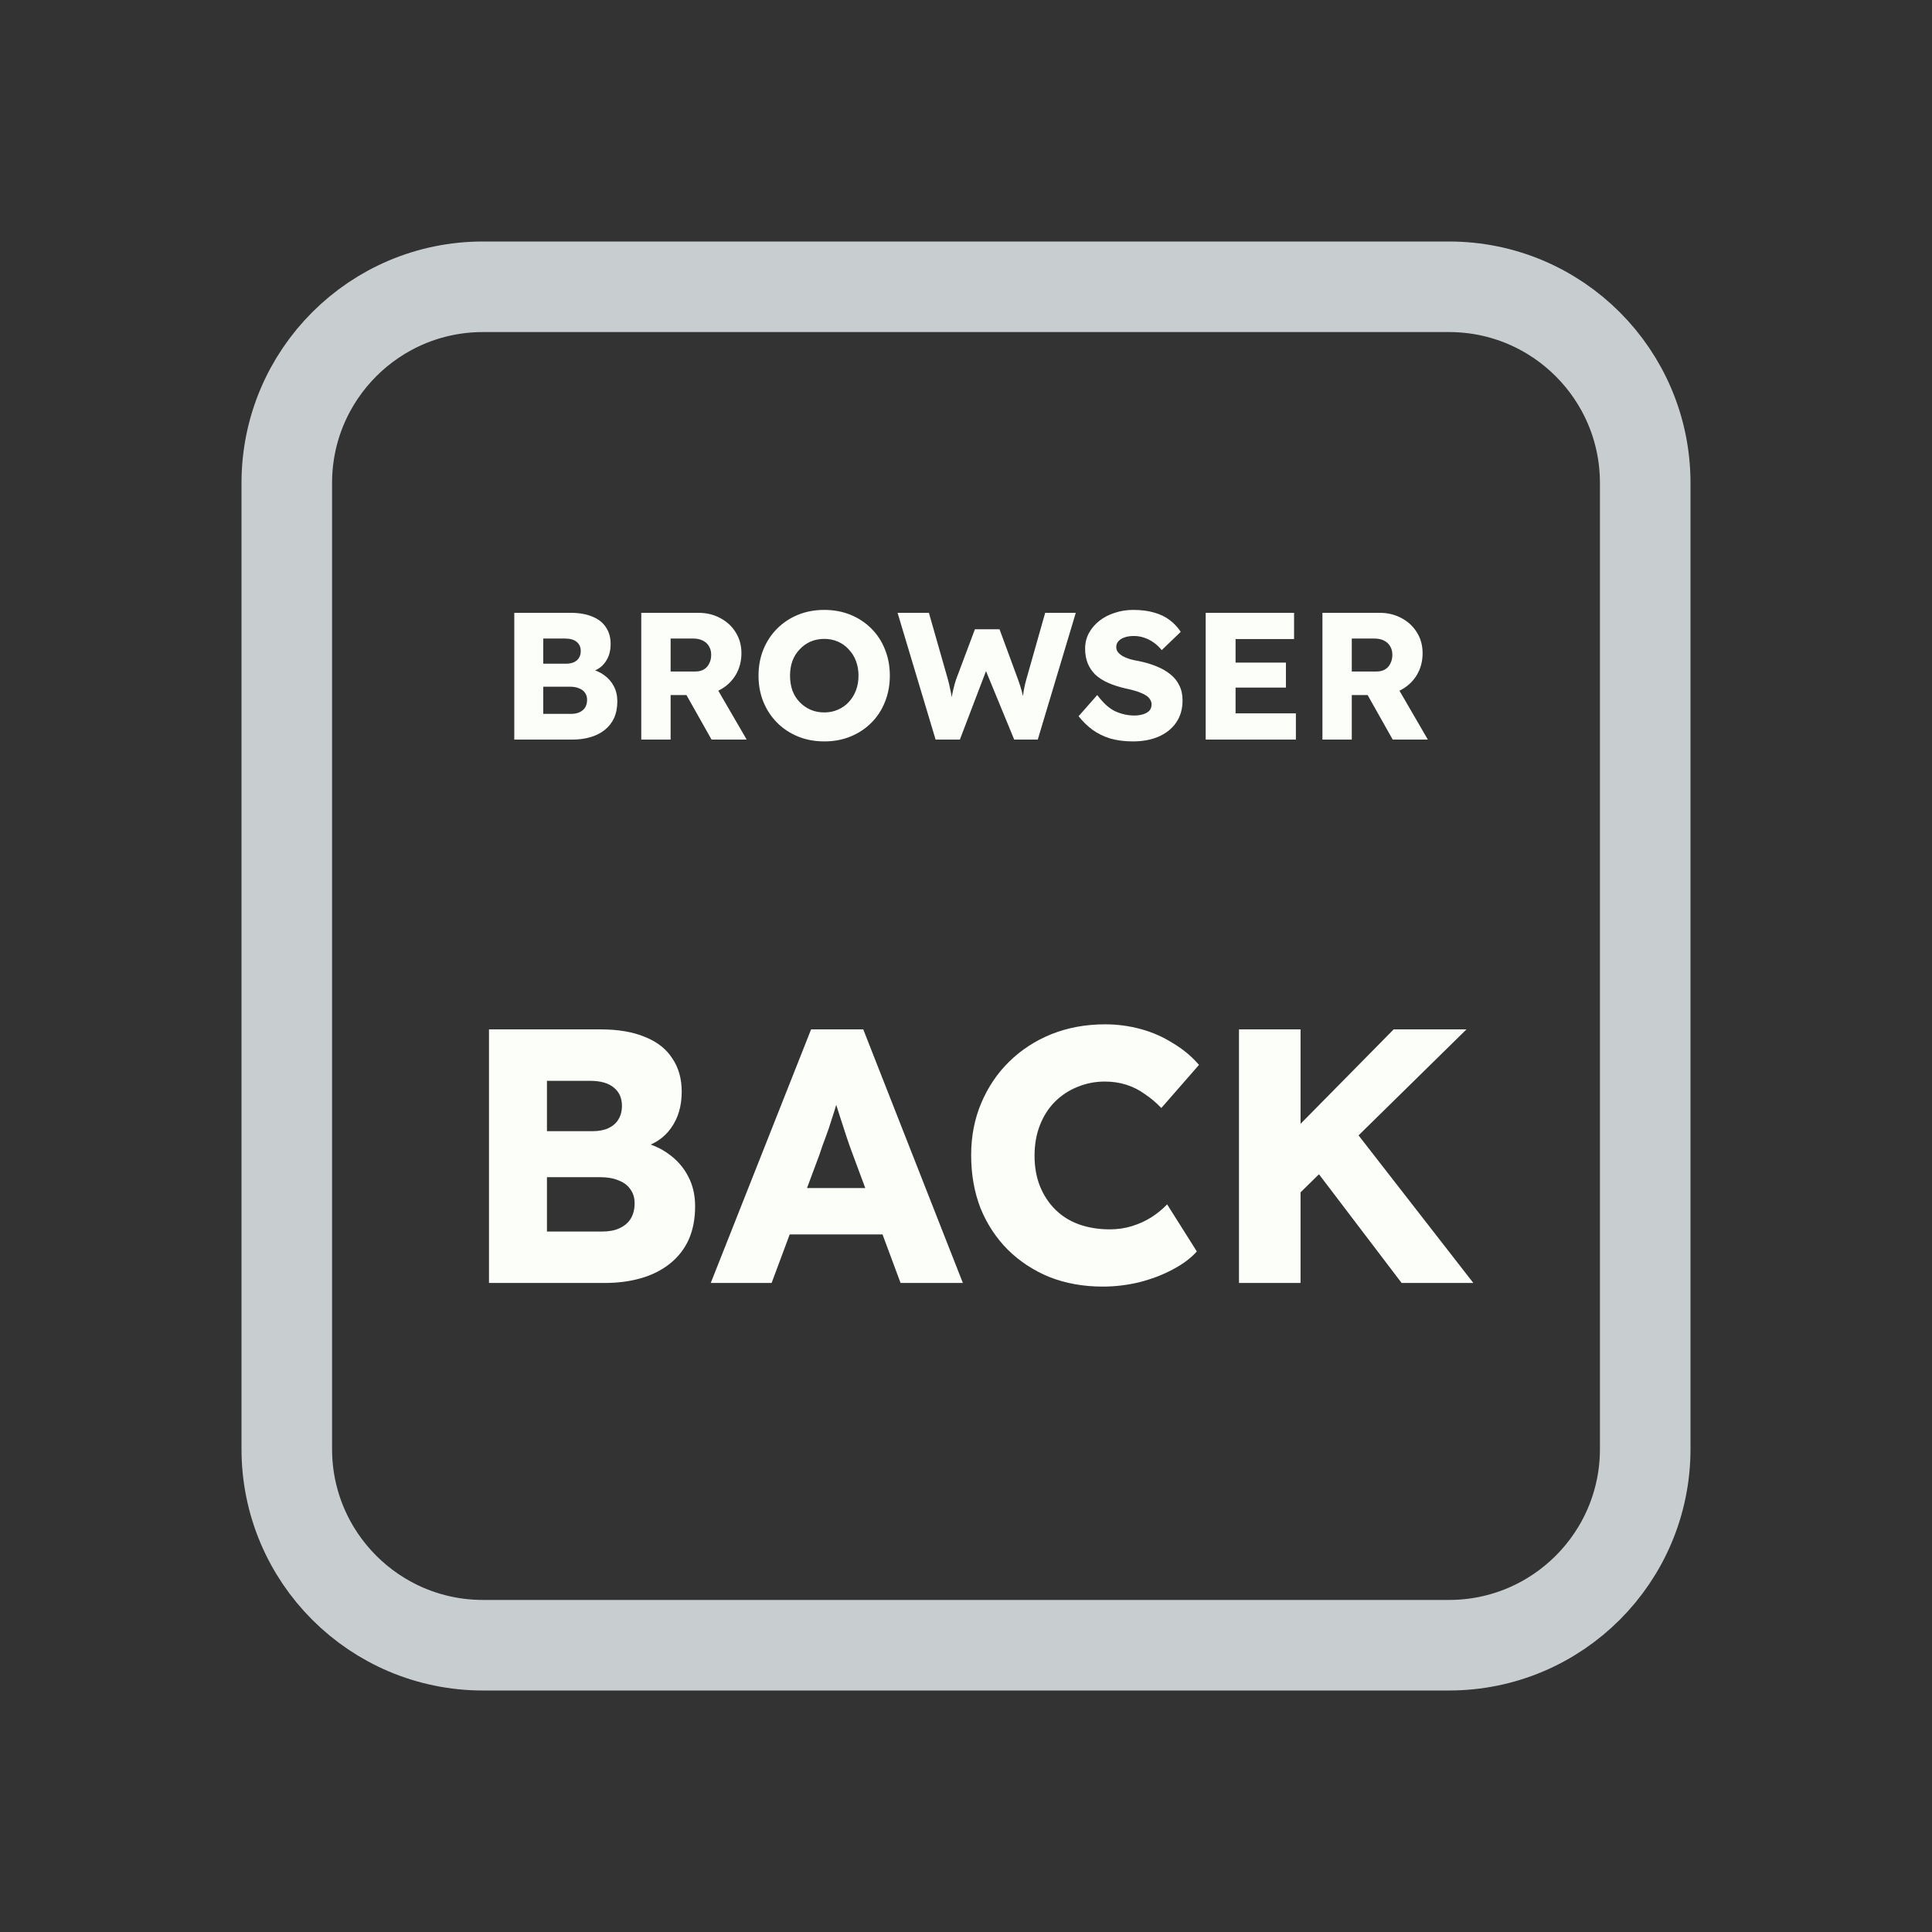 <svg width="128" height="128" viewBox="0 0 128 128" fill="none" xmlns="http://www.w3.org/2000/svg">
<rect x="0" y="0" width="128" height="128" fill="#333333" stroke="none"/>
<path d="M52 19H76H96C103.18 19 109 24.82 109 32V35.2V54.4V96C109 103.18 103.18 109 96 109H76H64H52H32C24.82 109 19 103.18 19 96V54.4V32C19 24.82 24.82 19 32 19H52Z" stroke="#C8CED0" stroke-width="6"/>
<path d="M32.397 85V68.2H39.813C40.965 68.2 41.941 68.368 42.741 68.704C43.541 69.024 44.141 69.496 44.541 70.12C44.957 70.728 45.165 71.464 45.165 72.328C45.165 73.288 44.925 74.096 44.445 74.752C43.981 75.408 43.301 75.848 42.405 76.072L42.357 75.616C43.109 75.776 43.757 76.056 44.301 76.456C44.861 76.856 45.293 77.352 45.597 77.944C45.901 78.52 46.053 79.176 46.053 79.912C46.053 80.76 45.909 81.504 45.621 82.144C45.333 82.768 44.917 83.296 44.373 83.728C43.829 84.16 43.189 84.48 42.453 84.688C41.733 84.896 40.933 85 40.053 85H32.397ZM36.237 81.592H39.909C40.357 81.592 40.733 81.52 41.037 81.376C41.357 81.232 41.605 81.024 41.781 80.752C41.957 80.464 42.045 80.12 42.045 79.72C42.045 79.352 41.949 79.04 41.757 78.784C41.581 78.528 41.325 78.336 40.989 78.208C40.653 78.064 40.253 77.992 39.789 77.992H36.237V81.592ZM36.237 74.944H39.237C39.653 74.944 40.005 74.88 40.293 74.752C40.597 74.608 40.821 74.416 40.965 74.176C41.125 73.92 41.205 73.616 41.205 73.264C41.205 72.752 41.029 72.352 40.677 72.064C40.325 71.76 39.797 71.608 39.093 71.608H36.237V74.944ZM47.089 85L53.737 68.2H57.193L63.793 85H59.665L56.497 76.48C56.369 76.144 56.241 75.784 56.113 75.4C55.985 75.016 55.857 74.624 55.729 74.224C55.601 73.808 55.473 73.408 55.345 73.024C55.233 72.624 55.137 72.256 55.057 71.92L55.777 71.896C55.681 72.296 55.569 72.688 55.441 73.072C55.329 73.456 55.209 73.84 55.081 74.224C54.969 74.592 54.841 74.968 54.697 75.352C54.553 75.72 54.417 76.104 54.289 76.504L51.121 85H47.089ZM50.257 81.784L51.529 78.712H59.257L60.505 81.784H50.257ZM73.053 85.24C71.789 85.24 70.621 85.032 69.549 84.616C68.493 84.184 67.573 83.584 66.789 82.816C66.005 82.032 65.397 81.112 64.965 80.056C64.549 78.984 64.341 77.808 64.341 76.528C64.341 75.28 64.565 74.128 65.013 73.072C65.461 72.016 66.077 71.104 66.861 70.336C67.661 69.552 68.597 68.944 69.669 68.512C70.757 68.08 71.941 67.864 73.221 67.864C74.021 67.864 74.805 67.968 75.573 68.176C76.341 68.384 77.053 68.696 77.709 69.112C78.381 69.512 78.957 69.992 79.437 70.552L76.941 73.408C76.605 73.056 76.245 72.752 75.861 72.496C75.493 72.224 75.085 72.016 74.637 71.872C74.189 71.728 73.709 71.656 73.197 71.656C72.557 71.656 71.949 71.776 71.373 72.016C70.813 72.24 70.317 72.568 69.885 73C69.469 73.416 69.141 73.928 68.901 74.536C68.661 75.144 68.541 75.824 68.541 76.576C68.541 77.312 68.661 77.984 68.901 78.592C69.141 79.184 69.477 79.696 69.909 80.128C70.341 80.56 70.861 80.888 71.469 81.112C72.093 81.336 72.781 81.448 73.533 81.448C74.045 81.448 74.533 81.376 74.997 81.232C75.461 81.088 75.885 80.896 76.269 80.656C76.669 80.4 77.021 80.112 77.325 79.792L79.293 82.912C78.893 83.36 78.357 83.76 77.685 84.112C77.029 84.464 76.293 84.744 75.477 84.952C74.677 85.144 73.869 85.24 73.053 85.24ZM85.061 80.08L84.005 76.648L92.333 68.2H97.157L85.061 80.08ZM82.085 85V68.2H86.165V85H82.085ZM92.861 85L86.621 76.792L89.381 74.416L97.613 85H92.861Z" fill="#FBFEF9"/>
<path d="M34.072 49V40.6H37.78C38.356 40.6 38.844 40.684 39.244 40.852C39.644 41.012 39.944 41.248 40.144 41.56C40.352 41.864 40.456 42.232 40.456 42.664C40.456 43.144 40.336 43.548 40.096 43.876C39.864 44.204 39.524 44.424 39.076 44.536L39.052 44.308C39.428 44.388 39.752 44.528 40.024 44.728C40.304 44.928 40.52 45.176 40.672 45.472C40.824 45.76 40.9 46.088 40.9 46.456C40.9 46.88 40.828 47.252 40.684 47.572C40.54 47.884 40.332 48.148 40.06 48.364C39.788 48.58 39.468 48.74 39.1 48.844C38.74 48.948 38.34 49 37.9 49H34.072ZM35.992 47.296H37.828C38.052 47.296 38.24 47.26 38.392 47.188C38.552 47.116 38.676 47.012 38.764 46.876C38.852 46.732 38.896 46.56 38.896 46.36C38.896 46.176 38.848 46.02 38.752 45.892C38.664 45.764 38.536 45.668 38.368 45.604C38.2 45.532 38 45.496 37.768 45.496H35.992V47.296ZM35.992 43.972H37.492C37.7 43.972 37.876 43.94 38.02 43.876C38.172 43.804 38.284 43.708 38.356 43.588C38.436 43.46 38.476 43.308 38.476 43.132C38.476 42.876 38.388 42.676 38.212 42.532C38.036 42.38 37.772 42.304 37.42 42.304H35.992V43.972ZM42.486 49V40.6H46.266C46.802 40.6 47.286 40.716 47.718 40.948C48.158 41.18 48.502 41.5 48.75 41.908C48.998 42.308 49.122 42.764 49.122 43.276C49.122 43.804 48.998 44.28 48.75 44.704C48.502 45.12 48.162 45.448 47.73 45.688C47.298 45.928 46.81 46.048 46.266 46.048H44.43V49H42.486ZM47.142 49L45.006 45.208L47.094 44.908L49.47 49H47.142ZM44.43 44.488H46.086C46.294 44.488 46.474 44.444 46.626 44.356C46.786 44.26 46.906 44.128 46.986 43.96C47.074 43.792 47.118 43.6 47.118 43.384C47.118 43.168 47.07 42.98 46.974 42.82C46.878 42.652 46.738 42.524 46.554 42.436C46.378 42.348 46.162 42.304 45.906 42.304H44.43V44.488ZM54.622 49.12C53.982 49.12 53.398 49.012 52.87 48.796C52.342 48.58 51.882 48.276 51.49 47.884C51.098 47.492 50.794 47.032 50.578 46.504C50.362 45.976 50.254 45.396 50.254 44.764C50.254 44.132 50.362 43.552 50.578 43.024C50.794 42.496 51.098 42.036 51.49 41.644C51.882 41.252 52.342 40.948 52.87 40.732C53.398 40.516 53.978 40.408 54.61 40.408C55.242 40.408 55.822 40.516 56.35 40.732C56.878 40.948 57.338 41.252 57.73 41.644C58.122 42.036 58.422 42.496 58.63 43.024C58.846 43.552 58.954 44.132 58.954 44.764C58.954 45.388 58.846 45.968 58.63 46.504C58.422 47.032 58.122 47.492 57.73 47.884C57.338 48.276 56.878 48.58 56.35 48.796C55.822 49.012 55.246 49.12 54.622 49.12ZM54.61 47.2C54.938 47.2 55.238 47.14 55.51 47.02C55.79 46.9 56.03 46.732 56.23 46.516C56.438 46.292 56.598 46.032 56.71 45.736C56.822 45.44 56.878 45.116 56.878 44.764C56.878 44.412 56.822 44.088 56.71 43.792C56.598 43.496 56.438 43.24 56.23 43.024C56.03 42.8 55.79 42.628 55.51 42.508C55.238 42.388 54.938 42.328 54.61 42.328C54.282 42.328 53.978 42.388 53.698 42.508C53.426 42.628 53.186 42.8 52.978 43.024C52.77 43.24 52.61 43.496 52.498 43.792C52.394 44.088 52.342 44.412 52.342 44.764C52.342 45.116 52.394 45.444 52.498 45.748C52.61 46.044 52.77 46.3 52.978 46.516C53.186 46.732 53.426 46.9 53.698 47.02C53.978 47.14 54.282 47.2 54.61 47.2ZM61.986 49L59.466 40.6H61.542L62.802 45.016C62.858 45.216 62.906 45.42 62.946 45.628C62.994 45.828 63.03 46.02 63.054 46.204C63.086 46.388 63.11 46.56 63.126 46.72C63.142 46.872 63.158 47 63.174 47.104H62.91C62.958 46.808 62.998 46.544 63.03 46.312C63.07 46.08 63.114 45.864 63.162 45.664C63.21 45.456 63.27 45.24 63.342 45.016L64.59 41.692H66.222L67.446 45.016C67.542 45.28 67.622 45.528 67.686 45.76C67.75 45.992 67.798 46.216 67.83 46.432C67.87 46.64 67.902 46.848 67.926 47.056L67.686 47.092C67.702 46.948 67.714 46.816 67.722 46.696C67.73 46.568 67.738 46.448 67.746 46.336C67.762 46.216 67.778 46.092 67.794 45.964C67.81 45.836 67.834 45.696 67.866 45.544C67.898 45.384 67.942 45.204 67.998 45.004L69.246 40.6H71.274L68.754 49H67.194L65.202 44.164L65.43 44.188L63.594 49H61.986ZM75.059 49.12C74.507 49.12 74.007 49.056 73.559 48.928C73.119 48.792 72.727 48.6 72.383 48.352C72.039 48.096 71.731 47.796 71.459 47.452L72.695 46.048C73.095 46.584 73.495 46.944 73.895 47.128C74.303 47.312 74.723 47.404 75.155 47.404C75.371 47.404 75.567 47.376 75.743 47.32C75.919 47.264 76.055 47.184 76.151 47.08C76.247 46.968 76.295 46.832 76.295 46.672C76.295 46.552 76.263 46.444 76.199 46.348C76.143 46.252 76.063 46.168 75.959 46.096C75.855 46.024 75.731 45.96 75.587 45.904C75.443 45.84 75.291 45.788 75.131 45.748C74.971 45.7 74.807 45.66 74.639 45.628C74.175 45.524 73.771 45.396 73.427 45.244C73.083 45.092 72.795 44.908 72.563 44.692C72.339 44.468 72.171 44.216 72.059 43.936C71.947 43.648 71.891 43.328 71.891 42.976C71.891 42.6 71.975 42.256 72.143 41.944C72.319 41.624 72.551 41.352 72.839 41.128C73.135 40.896 73.475 40.72 73.859 40.6C74.243 40.472 74.643 40.408 75.059 40.408C75.611 40.408 76.083 40.468 76.475 40.588C76.875 40.7 77.215 40.864 77.495 41.08C77.783 41.296 78.027 41.556 78.227 41.86L76.967 43.072C76.799 42.864 76.615 42.692 76.415 42.556C76.223 42.42 76.015 42.316 75.791 42.244C75.575 42.172 75.351 42.136 75.119 42.136C74.879 42.136 74.671 42.168 74.495 42.232C74.327 42.288 74.195 42.372 74.099 42.484C74.003 42.588 73.955 42.716 73.955 42.868C73.955 43.004 73.995 43.12 74.075 43.216C74.155 43.312 74.263 43.4 74.399 43.48C74.535 43.552 74.691 43.616 74.867 43.672C75.043 43.72 75.227 43.76 75.419 43.792C75.859 43.88 76.255 43.996 76.607 44.14C76.967 44.284 77.275 44.46 77.531 44.668C77.795 44.876 77.995 45.124 78.131 45.412C78.275 45.692 78.347 46.02 78.347 46.396C78.347 46.98 78.203 47.476 77.915 47.884C77.635 48.284 77.247 48.592 76.751 48.808C76.263 49.016 75.699 49.12 75.059 49.12ZM79.88 49V40.6H85.736V42.34H81.86V47.26H85.856V49H79.88ZM80.84 45.556V43.9H85.196V45.556H80.84ZM87.615 49V40.6H91.395C91.931 40.6 92.415 40.716 92.847 40.948C93.287 41.18 93.631 41.5 93.879 41.908C94.127 42.308 94.251 42.764 94.251 43.276C94.251 43.804 94.127 44.28 93.879 44.704C93.631 45.12 93.291 45.448 92.859 45.688C92.427 45.928 91.939 46.048 91.395 46.048H89.559V49H87.615ZM92.271 49L90.135 45.208L92.223 44.908L94.599 49H92.271ZM89.559 44.488H91.215C91.423 44.488 91.603 44.444 91.755 44.356C91.915 44.26 92.035 44.128 92.115 43.96C92.203 43.792 92.247 43.6 92.247 43.384C92.247 43.168 92.199 42.98 92.103 42.82C92.007 42.652 91.867 42.524 91.683 42.436C91.507 42.348 91.291 42.304 91.035 42.304H89.559V44.488Z" fill="#FBFEF9"/>
</svg>
